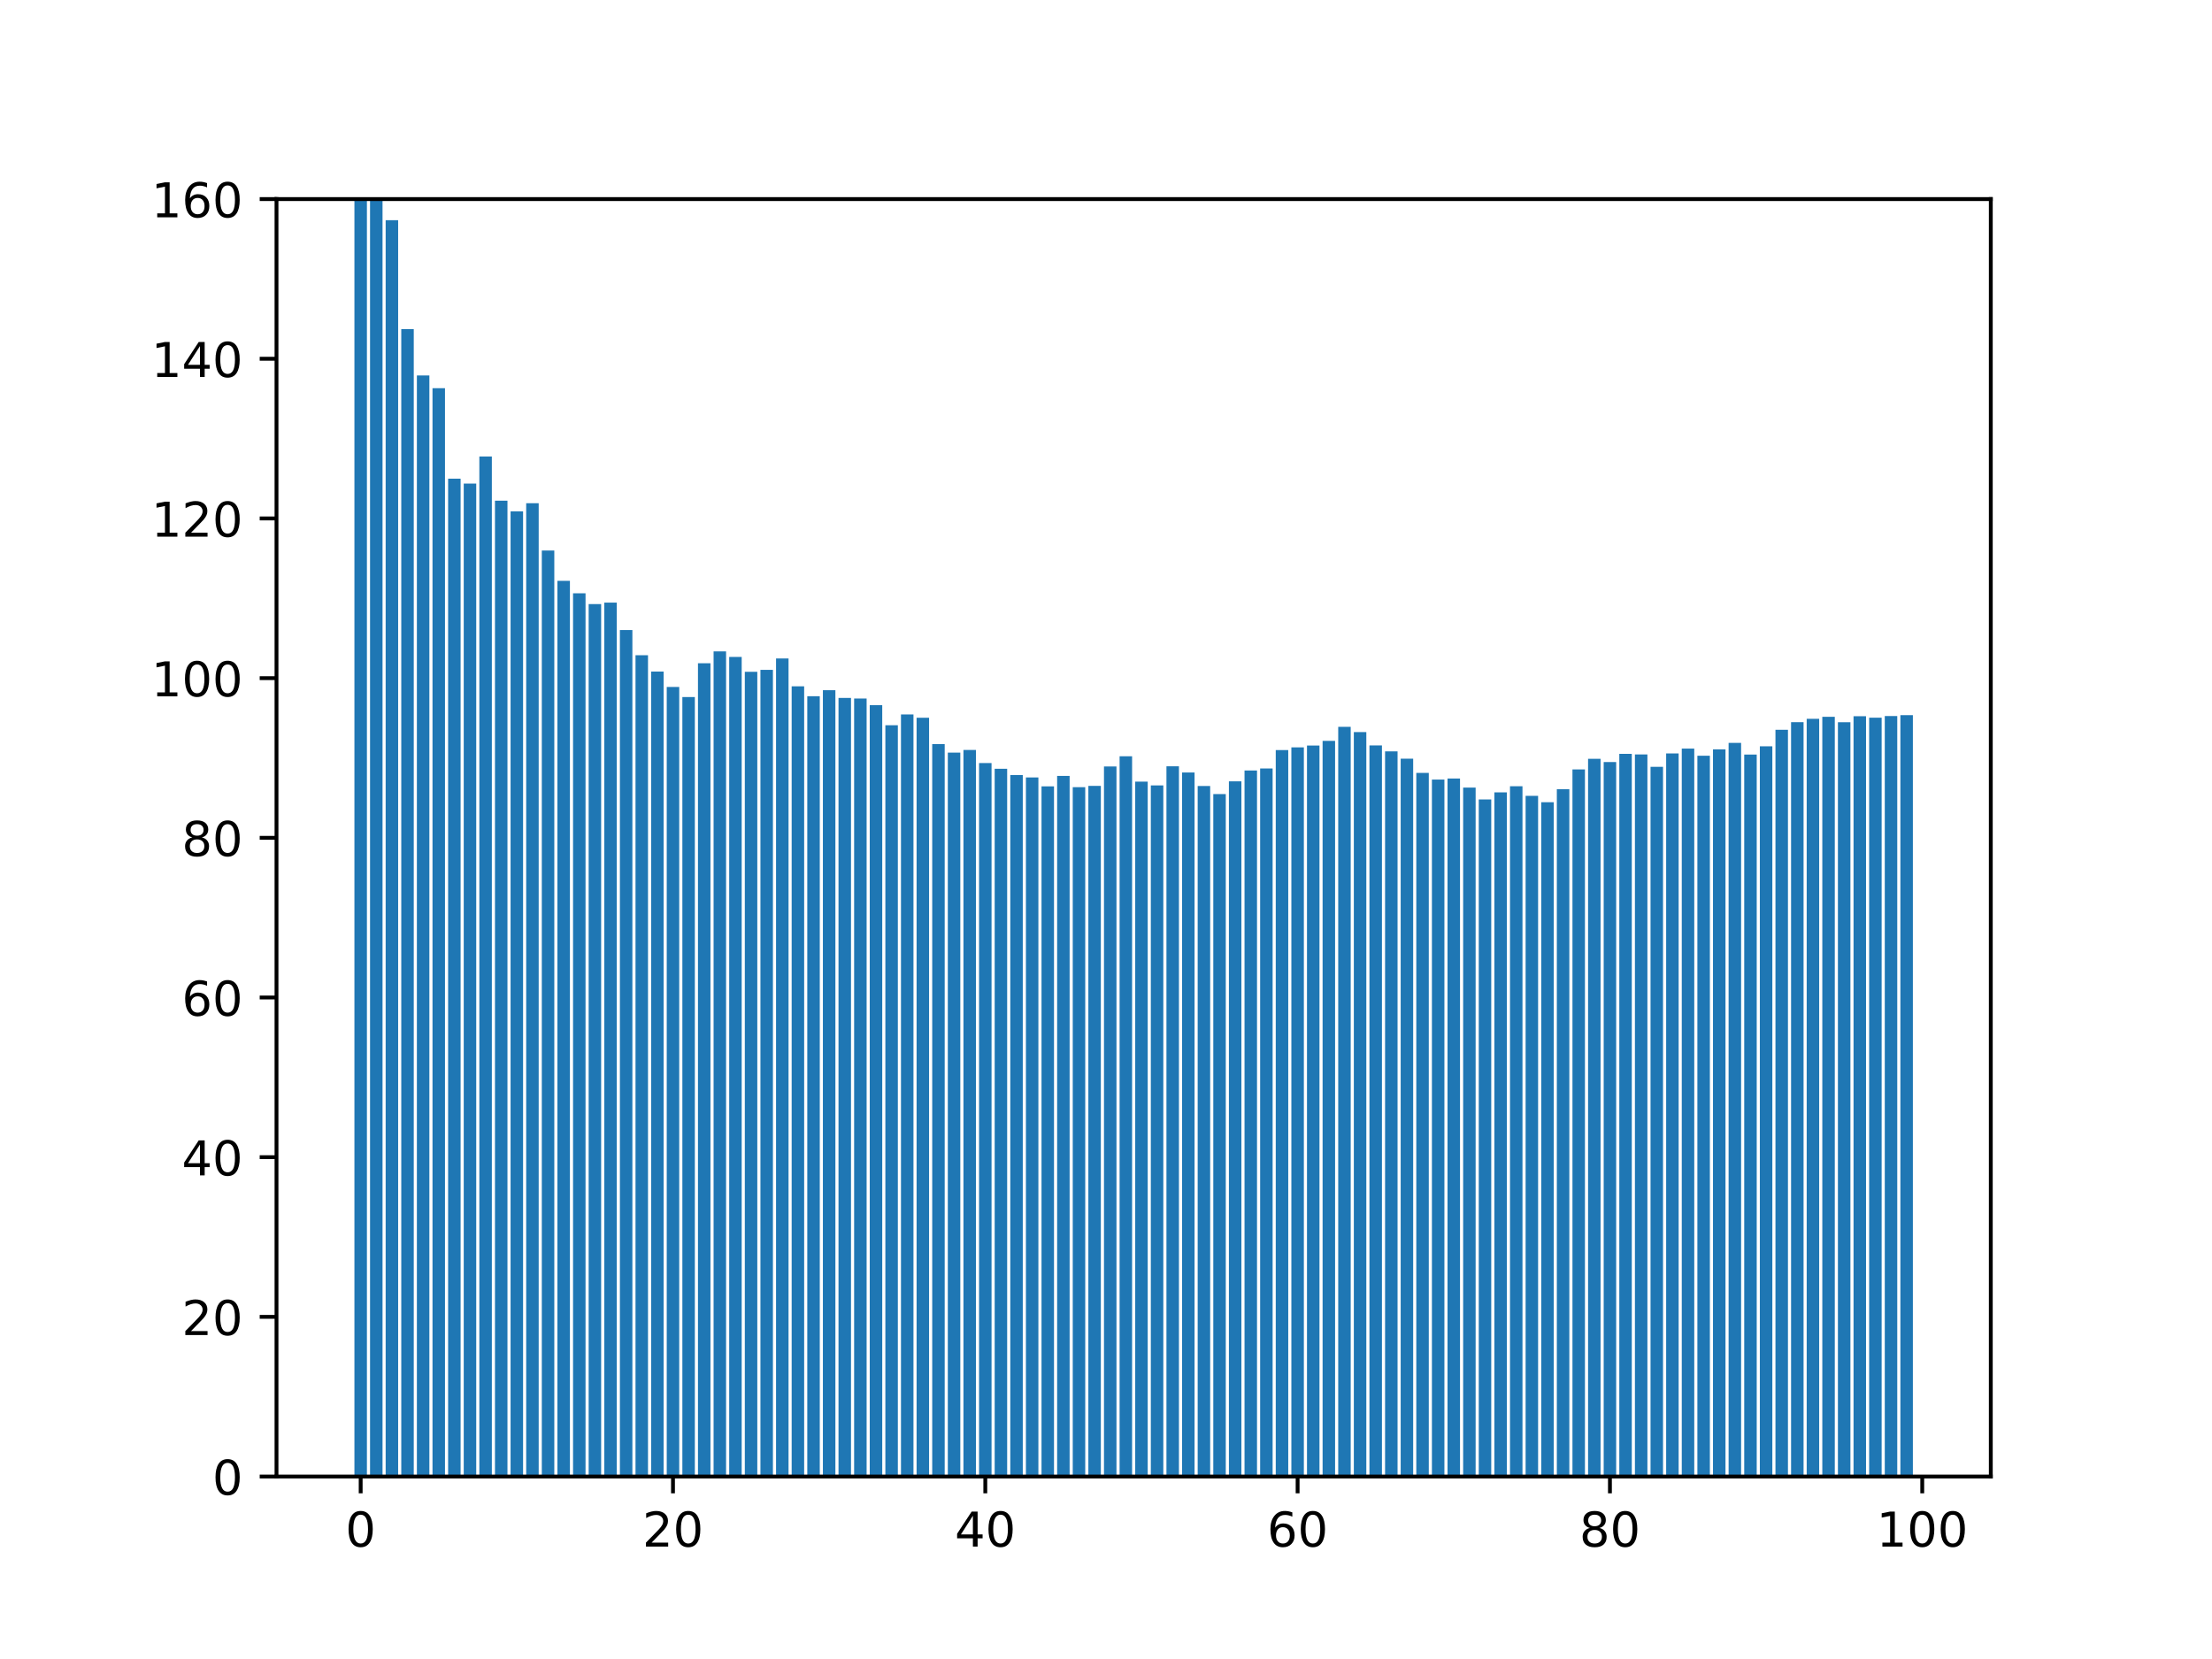 <?xml version="1.0" encoding="utf-8" standalone="no"?>
<!DOCTYPE svg PUBLIC "-//W3C//DTD SVG 1.1//EN"
  "http://www.w3.org/Graphics/SVG/1.1/DTD/svg11.dtd">
<!-- Created with matplotlib (https://matplotlib.org/) -->
<svg height="345.6pt" version="1.1" viewBox="0 0 460.8 345.6" width="460.8pt" xmlns="http://www.w3.org/2000/svg" xmlns:xlink="http://www.w3.org/1999/xlink">
 <defs>
  <style type="text/css">*{stroke-linecap:butt;stroke-linejoin:round;}</style>
 </defs>
 <g id="figure_1">
  <g id="patch_1">
   <path d="M 0 345.6 
L 460.8 345.6 
L 460.8 0 
L 0 0 
z
" style="fill:#ffffff;"/>
  </g>
  <g id="axes_1">
   <g id="patch_2">
    <path d="M 57.6 307.584 
L 414.72 307.584 
L 414.72 41.472 
L 57.6 41.472 
z
" style="fill:#ffffff;"/>
   </g>
   <g id="patch_3">
    <path clip-path="url(#p838a1be1c9)" d="M 73.833 307.584 
L 76.435 307.584 
L 76.435 1.364 
L 73.833 1.364 
z
" style="fill:#1f77b4;"/>
   </g>
   <g id="patch_4">
    <path clip-path="url(#p838a1be1c9)" d="M 77.086 307.584 
L 79.688 307.584 
L 79.688 34.285 
L 77.086 34.285 
z
" style="fill:#1f77b4;"/>
   </g>
   <g id="patch_5">
    <path clip-path="url(#p838a1be1c9)" d="M 80.339 307.584 
L 82.941 307.584 
L 82.941 45.875 
L 80.339 45.875 
z
" style="fill:#1f77b4;"/>
   </g>
   <g id="patch_6">
    <path clip-path="url(#p838a1be1c9)" d="M 83.592 307.584 
L 86.194 307.584 
L 86.194 68.551 
L 83.592 68.551 
z
" style="fill:#1f77b4;"/>
   </g>
   <g id="patch_7">
    <path clip-path="url(#p838a1be1c9)" d="M 86.845 307.584 
L 89.447 307.584 
L 89.447 78.215 
L 86.845 78.215 
z
" style="fill:#1f77b4;"/>
   </g>
   <g id="patch_8">
    <path clip-path="url(#p838a1be1c9)" d="M 90.098 307.584 
L 92.7 307.584 
L 92.7 80.866 
L 90.098 80.866 
z
" style="fill:#1f77b4;"/>
   </g>
   <g id="patch_9">
    <path clip-path="url(#p838a1be1c9)" d="M 93.351 307.584 
L 95.953 307.584 
L 95.953 99.718 
L 93.351 99.718 
z
" style="fill:#1f77b4;"/>
   </g>
   <g id="patch_10">
    <path clip-path="url(#p838a1be1c9)" d="M 96.604 307.584 
L 99.207 307.584 
L 99.207 100.733 
L 96.604 100.733 
z
" style="fill:#1f77b4;"/>
   </g>
   <g id="patch_11">
    <path clip-path="url(#p838a1be1c9)" d="M 99.857 307.584 
L 102.46 307.584 
L 102.46 95.092 
L 99.857 95.092 
z
" style="fill:#1f77b4;"/>
   </g>
   <g id="patch_12">
    <path clip-path="url(#p838a1be1c9)" d="M 103.11 307.584 
L 105.713 307.584 
L 105.713 104.295 
L 103.11 104.295 
z
" style="fill:#1f77b4;"/>
   </g>
   <g id="patch_13">
    <path clip-path="url(#p838a1be1c9)" d="M 106.363 307.584 
L 108.966 307.584 
L 108.966 106.527 
L 106.363 106.527 
z
" style="fill:#1f77b4;"/>
   </g>
   <g id="patch_14">
    <path clip-path="url(#p838a1be1c9)" d="M 109.616 307.584 
L 112.219 307.584 
L 112.219 104.833 
L 109.616 104.833 
z
" style="fill:#1f77b4;"/>
   </g>
   <g id="patch_15">
    <path clip-path="url(#p838a1be1c9)" d="M 112.869 307.584 
L 115.472 307.584 
L 115.472 114.682 
L 112.869 114.682 
z
" style="fill:#1f77b4;"/>
   </g>
   <g id="patch_16">
    <path clip-path="url(#p838a1be1c9)" d="M 116.122 307.584 
L 118.725 307.584 
L 118.725 120.999 
L 116.122 120.999 
z
" style="fill:#1f77b4;"/>
   </g>
   <g id="patch_17">
    <path clip-path="url(#p838a1be1c9)" d="M 119.375 307.584 
L 121.978 307.584 
L 121.978 123.596 
L 119.375 123.596 
z
" style="fill:#1f77b4;"/>
   </g>
   <g id="patch_18">
    <path clip-path="url(#p838a1be1c9)" d="M 122.629 307.584 
L 125.231 307.584 
L 125.231 125.847 
L 122.629 125.847 
z
" style="fill:#1f77b4;"/>
   </g>
   <g id="patch_19">
    <path clip-path="url(#p838a1be1c9)" d="M 125.882 307.584 
L 128.484 307.584 
L 128.484 125.538 
L 125.882 125.538 
z
" style="fill:#1f77b4;"/>
   </g>
   <g id="patch_20">
    <path clip-path="url(#p838a1be1c9)" d="M 129.135 307.584 
L 131.737 307.584 
L 131.737 131.249 
L 129.135 131.249 
z
" style="fill:#1f77b4;"/>
   </g>
   <g id="patch_21">
    <path clip-path="url(#p838a1be1c9)" d="M 132.388 307.584 
L 134.99 307.584 
L 134.99 136.493 
L 132.388 136.493 
z
" style="fill:#1f77b4;"/>
   </g>
   <g id="patch_22">
    <path clip-path="url(#p838a1be1c9)" d="M 135.641 307.584 
L 138.243 307.584 
L 138.243 139.903 
L 135.641 139.903 
z
" style="fill:#1f77b4;"/>
   </g>
   <g id="patch_23">
    <path clip-path="url(#p838a1be1c9)" d="M 138.894 307.584 
L 141.496 307.584 
L 141.496 143.106 
L 138.894 143.106 
z
" style="fill:#1f77b4;"/>
   </g>
   <g id="patch_24">
    <path clip-path="url(#p838a1be1c9)" d="M 142.147 307.584 
L 144.749 307.584 
L 144.749 145.203 
L 142.147 145.203 
z
" style="fill:#1f77b4;"/>
   </g>
   <g id="patch_25">
    <path clip-path="url(#p838a1be1c9)" d="M 145.4 307.584 
L 148.002 307.584 
L 148.002 138.165 
L 145.4 138.165 
z
" style="fill:#1f77b4;"/>
   </g>
   <g id="patch_26">
    <path clip-path="url(#p838a1be1c9)" d="M 148.653 307.584 
L 151.255 307.584 
L 151.255 135.702 
L 148.653 135.702 
z
" style="fill:#1f77b4;"/>
   </g>
   <g id="patch_27">
    <path clip-path="url(#p838a1be1c9)" d="M 151.906 307.584 
L 154.508 307.584 
L 154.508 136.851 
L 151.906 136.851 
z
" style="fill:#1f77b4;"/>
   </g>
   <g id="patch_28">
    <path clip-path="url(#p838a1be1c9)" d="M 155.159 307.584 
L 157.761 307.584 
L 157.761 139.944 
L 155.159 139.944 
z
" style="fill:#1f77b4;"/>
   </g>
   <g id="patch_29">
    <path clip-path="url(#p838a1be1c9)" d="M 158.412 307.584 
L 161.015 307.584 
L 161.015 139.539 
L 158.412 139.539 
z
" style="fill:#1f77b4;"/>
   </g>
   <g id="patch_30">
    <path clip-path="url(#p838a1be1c9)" d="M 161.665 307.584 
L 164.268 307.584 
L 164.268 137.176 
L 161.665 137.176 
z
" style="fill:#1f77b4;"/>
   </g>
   <g id="patch_31">
    <path clip-path="url(#p838a1be1c9)" d="M 164.918 307.584 
L 167.521 307.584 
L 167.521 142.97 
L 164.918 142.97 
z
" style="fill:#1f77b4;"/>
   </g>
   <g id="patch_32">
    <path clip-path="url(#p838a1be1c9)" d="M 168.171 307.584 
L 170.774 307.584 
L 170.774 145.033 
L 168.171 145.033 
z
" style="fill:#1f77b4;"/>
   </g>
   <g id="patch_33">
    <path clip-path="url(#p838a1be1c9)" d="M 171.424 307.584 
L 174.027 307.584 
L 174.027 143.78 
L 171.424 143.78 
z
" style="fill:#1f77b4;"/>
   </g>
   <g id="patch_34">
    <path clip-path="url(#p838a1be1c9)" d="M 174.677 307.584 
L 177.28 307.584 
L 177.28 145.395 
L 174.677 145.395 
z
" style="fill:#1f77b4;"/>
   </g>
   <g id="patch_35">
    <path clip-path="url(#p838a1be1c9)" d="M 177.93 307.584 
L 180.533 307.584 
L 180.533 145.509 
L 177.93 145.509 
z
" style="fill:#1f77b4;"/>
   </g>
   <g id="patch_36">
    <path clip-path="url(#p838a1be1c9)" d="M 181.183 307.584 
L 183.786 307.584 
L 183.786 146.899 
L 181.183 146.899 
z
" style="fill:#1f77b4;"/>
   </g>
   <g id="patch_37">
    <path clip-path="url(#p838a1be1c9)" d="M 184.436 307.584 
L 187.039 307.584 
L 187.039 151.079 
L 184.436 151.079 
z
" style="fill:#1f77b4;"/>
   </g>
   <g id="patch_38">
    <path clip-path="url(#p838a1be1c9)" d="M 187.69 307.584 
L 190.292 307.584 
L 190.292 148.829 
L 187.69 148.829 
z
" style="fill:#1f77b4;"/>
   </g>
   <g id="patch_39">
    <path clip-path="url(#p838a1be1c9)" d="M 190.943 307.584 
L 193.545 307.584 
L 193.545 149.519 
L 190.943 149.519 
z
" style="fill:#1f77b4;"/>
   </g>
   <g id="patch_40">
    <path clip-path="url(#p838a1be1c9)" d="M 194.196 307.584 
L 196.798 307.584 
L 196.798 155.013 
L 194.196 155.013 
z
" style="fill:#1f77b4;"/>
   </g>
   <g id="patch_41">
    <path clip-path="url(#p838a1be1c9)" d="M 197.449 307.584 
L 200.051 307.584 
L 200.051 156.78 
L 197.449 156.78 
z
" style="fill:#1f77b4;"/>
   </g>
   <g id="patch_42">
    <path clip-path="url(#p838a1be1c9)" d="M 200.702 307.584 
L 203.304 307.584 
L 203.304 156.235 
L 200.702 156.235 
z
" style="fill:#1f77b4;"/>
   </g>
   <g id="patch_43">
    <path clip-path="url(#p838a1be1c9)" d="M 203.955 307.584 
L 206.557 307.584 
L 206.557 158.959 
L 203.955 158.959 
z
" style="fill:#1f77b4;"/>
   </g>
   <g id="patch_44">
    <path clip-path="url(#p838a1be1c9)" d="M 207.208 307.584 
L 209.81 307.584 
L 209.81 160.155 
L 207.208 160.155 
z
" style="fill:#1f77b4;"/>
   </g>
   <g id="patch_45">
    <path clip-path="url(#p838a1be1c9)" d="M 210.461 307.584 
L 213.063 307.584 
L 213.063 161.451 
L 210.461 161.451 
z
" style="fill:#1f77b4;"/>
   </g>
   <g id="patch_46">
    <path clip-path="url(#p838a1be1c9)" d="M 213.714 307.584 
L 216.316 307.584 
L 216.316 161.96 
L 213.714 161.96 
z
" style="fill:#1f77b4;"/>
   </g>
   <g id="patch_47">
    <path clip-path="url(#p838a1be1c9)" d="M 216.967 307.584 
L 219.569 307.584 
L 219.569 163.816 
L 216.967 163.816 
z
" style="fill:#1f77b4;"/>
   </g>
   <g id="patch_48">
    <path clip-path="url(#p838a1be1c9)" d="M 220.22 307.584 
L 222.822 307.584 
L 222.822 161.638 
L 220.22 161.638 
z
" style="fill:#1f77b4;"/>
   </g>
   <g id="patch_49">
    <path clip-path="url(#p838a1be1c9)" d="M 223.473 307.584 
L 226.076 307.584 
L 226.076 163.978 
L 223.473 163.978 
z
" style="fill:#1f77b4;"/>
   </g>
   <g id="patch_50">
    <path clip-path="url(#p838a1be1c9)" d="M 226.726 307.584 
L 229.329 307.584 
L 229.329 163.715 
L 226.726 163.715 
z
" style="fill:#1f77b4;"/>
   </g>
   <g id="patch_51">
    <path clip-path="url(#p838a1be1c9)" d="M 229.979 307.584 
L 232.582 307.584 
L 232.582 159.672 
L 229.979 159.672 
z
" style="fill:#1f77b4;"/>
   </g>
   <g id="patch_52">
    <path clip-path="url(#p838a1be1c9)" d="M 233.232 307.584 
L 235.835 307.584 
L 235.835 157.539 
L 233.232 157.539 
z
" style="fill:#1f77b4;"/>
   </g>
   <g id="patch_53">
    <path clip-path="url(#p838a1be1c9)" d="M 236.485 307.584 
L 239.088 307.584 
L 239.088 162.824 
L 236.485 162.824 
z
" style="fill:#1f77b4;"/>
   </g>
   <g id="patch_54">
    <path clip-path="url(#p838a1be1c9)" d="M 239.738 307.584 
L 242.341 307.584 
L 242.341 163.618 
L 239.738 163.618 
z
" style="fill:#1f77b4;"/>
   </g>
   <g id="patch_55">
    <path clip-path="url(#p838a1be1c9)" d="M 242.991 307.584 
L 245.594 307.584 
L 245.594 159.628 
L 242.991 159.628 
z
" style="fill:#1f77b4;"/>
   </g>
   <g id="patch_56">
    <path clip-path="url(#p838a1be1c9)" d="M 246.244 307.584 
L 248.847 307.584 
L 248.847 160.923 
L 246.244 160.923 
z
" style="fill:#1f77b4;"/>
   </g>
   <g id="patch_57">
    <path clip-path="url(#p838a1be1c9)" d="M 249.498 307.584 
L 252.1 307.584 
L 252.1 163.734 
L 249.498 163.734 
z
" style="fill:#1f77b4;"/>
   </g>
   <g id="patch_58">
    <path clip-path="url(#p838a1be1c9)" d="M 252.751 307.584 
L 255.353 307.584 
L 255.353 165.426 
L 252.751 165.426 
z
" style="fill:#1f77b4;"/>
   </g>
   <g id="patch_59">
    <path clip-path="url(#p838a1be1c9)" d="M 256.004 307.584 
L 258.606 307.584 
L 258.606 162.765 
L 256.004 162.765 
z
" style="fill:#1f77b4;"/>
   </g>
   <g id="patch_60">
    <path clip-path="url(#p838a1be1c9)" d="M 259.257 307.584 
L 261.859 307.584 
L 261.859 160.503 
L 259.257 160.503 
z
" style="fill:#1f77b4;"/>
   </g>
   <g id="patch_61">
    <path clip-path="url(#p838a1be1c9)" d="M 262.51 307.584 
L 265.112 307.584 
L 265.112 160.094 
L 262.51 160.094 
z
" style="fill:#1f77b4;"/>
   </g>
   <g id="patch_62">
    <path clip-path="url(#p838a1be1c9)" d="M 265.763 307.584 
L 268.365 307.584 
L 268.365 156.256 
L 265.763 156.256 
z
" style="fill:#1f77b4;"/>
   </g>
   <g id="patch_63">
    <path clip-path="url(#p838a1be1c9)" d="M 269.016 307.584 
L 271.618 307.584 
L 271.618 155.694 
L 269.016 155.694 
z
" style="fill:#1f77b4;"/>
   </g>
   <g id="patch_64">
    <path clip-path="url(#p838a1be1c9)" d="M 272.269 307.584 
L 274.871 307.584 
L 274.871 155.31 
L 272.269 155.31 
z
" style="fill:#1f77b4;"/>
   </g>
   <g id="patch_65">
    <path clip-path="url(#p838a1be1c9)" d="M 275.522 307.584 
L 278.124 307.584 
L 278.124 154.331 
L 275.522 154.331 
z
" style="fill:#1f77b4;"/>
   </g>
   <g id="patch_66">
    <path clip-path="url(#p838a1be1c9)" d="M 278.775 307.584 
L 281.377 307.584 
L 281.377 151.413 
L 278.775 151.413 
z
" style="fill:#1f77b4;"/>
   </g>
   <g id="patch_67">
    <path clip-path="url(#p838a1be1c9)" d="M 282.028 307.584 
L 284.63 307.584 
L 284.63 152.504 
L 282.028 152.504 
z
" style="fill:#1f77b4;"/>
   </g>
   <g id="patch_68">
    <path clip-path="url(#p838a1be1c9)" d="M 285.281 307.584 
L 287.884 307.584 
L 287.884 155.284 
L 285.281 155.284 
z
" style="fill:#1f77b4;"/>
   </g>
   <g id="patch_69">
    <path clip-path="url(#p838a1be1c9)" d="M 288.534 307.584 
L 291.137 307.584 
L 291.137 156.53 
L 288.534 156.53 
z
" style="fill:#1f77b4;"/>
   </g>
   <g id="patch_70">
    <path clip-path="url(#p838a1be1c9)" d="M 291.787 307.584 
L 294.39 307.584 
L 294.39 158.046 
L 291.787 158.046 
z
" style="fill:#1f77b4;"/>
   </g>
   <g id="patch_71">
    <path clip-path="url(#p838a1be1c9)" d="M 295.04 307.584 
L 297.643 307.584 
L 297.643 161.012 
L 295.04 161.012 
z
" style="fill:#1f77b4;"/>
   </g>
   <g id="patch_72">
    <path clip-path="url(#p838a1be1c9)" d="M 298.293 307.584 
L 300.896 307.584 
L 300.896 162.399 
L 298.293 162.399 
z
" style="fill:#1f77b4;"/>
   </g>
   <g id="patch_73">
    <path clip-path="url(#p838a1be1c9)" d="M 301.546 307.584 
L 304.149 307.584 
L 304.149 162.183 
L 301.546 162.183 
z
" style="fill:#1f77b4;"/>
   </g>
   <g id="patch_74">
    <path clip-path="url(#p838a1be1c9)" d="M 304.799 307.584 
L 307.402 307.584 
L 307.402 164.071 
L 304.799 164.071 
z
" style="fill:#1f77b4;"/>
   </g>
   <g id="patch_75">
    <path clip-path="url(#p838a1be1c9)" d="M 308.052 307.584 
L 310.655 307.584 
L 310.655 166.539 
L 308.052 166.539 
z
" style="fill:#1f77b4;"/>
   </g>
   <g id="patch_76">
    <path clip-path="url(#p838a1be1c9)" d="M 311.305 307.584 
L 313.908 307.584 
L 313.908 165.07 
L 311.305 165.07 
z
" style="fill:#1f77b4;"/>
   </g>
   <g id="patch_77">
    <path clip-path="url(#p838a1be1c9)" d="M 314.559 307.584 
L 317.161 307.584 
L 317.161 163.79 
L 314.559 163.79 
z
" style="fill:#1f77b4;"/>
   </g>
   <g id="patch_78">
    <path clip-path="url(#p838a1be1c9)" d="M 317.812 307.584 
L 320.414 307.584 
L 320.414 165.791 
L 317.812 165.791 
z
" style="fill:#1f77b4;"/>
   </g>
   <g id="patch_79">
    <path clip-path="url(#p838a1be1c9)" d="M 321.065 307.584 
L 323.667 307.584 
L 323.667 167.113 
L 321.065 167.113 
z
" style="fill:#1f77b4;"/>
   </g>
   <g id="patch_80">
    <path clip-path="url(#p838a1be1c9)" d="M 324.318 307.584 
L 326.92 307.584 
L 326.92 164.399 
L 324.318 164.399 
z
" style="fill:#1f77b4;"/>
   </g>
   <g id="patch_81">
    <path clip-path="url(#p838a1be1c9)" d="M 327.571 307.584 
L 330.173 307.584 
L 330.173 160.289 
L 327.571 160.289 
z
" style="fill:#1f77b4;"/>
   </g>
   <g id="patch_82">
    <path clip-path="url(#p838a1be1c9)" d="M 330.824 307.584 
L 333.426 307.584 
L 333.426 158.068 
L 330.824 158.068 
z
" style="fill:#1f77b4;"/>
   </g>
   <g id="patch_83">
    <path clip-path="url(#p838a1be1c9)" d="M 334.077 307.584 
L 336.679 307.584 
L 336.679 158.743 
L 334.077 158.743 
z
" style="fill:#1f77b4;"/>
   </g>
   <g id="patch_84">
    <path clip-path="url(#p838a1be1c9)" d="M 337.33 307.584 
L 339.932 307.584 
L 339.932 157.044 
L 337.33 157.044 
z
" style="fill:#1f77b4;"/>
   </g>
   <g id="patch_85">
    <path clip-path="url(#p838a1be1c9)" d="M 340.583 307.584 
L 343.185 307.584 
L 343.185 157.169 
L 340.583 157.169 
z
" style="fill:#1f77b4;"/>
   </g>
   <g id="patch_86">
    <path clip-path="url(#p838a1be1c9)" d="M 343.836 307.584 
L 346.438 307.584 
L 346.438 159.739 
L 343.836 159.739 
z
" style="fill:#1f77b4;"/>
   </g>
   <g id="patch_87">
    <path clip-path="url(#p838a1be1c9)" d="M 347.089 307.584 
L 349.691 307.584 
L 349.691 156.954 
L 347.089 156.954 
z
" style="fill:#1f77b4;"/>
   </g>
   <g id="patch_88">
    <path clip-path="url(#p838a1be1c9)" d="M 350.342 307.584 
L 352.945 307.584 
L 352.945 155.944 
L 350.342 155.944 
z
" style="fill:#1f77b4;"/>
   </g>
   <g id="patch_89">
    <path clip-path="url(#p838a1be1c9)" d="M 353.595 307.584 
L 356.198 307.584 
L 356.198 157.428 
L 353.595 157.428 
z
" style="fill:#1f77b4;"/>
   </g>
   <g id="patch_90">
    <path clip-path="url(#p838a1be1c9)" d="M 356.848 307.584 
L 359.451 307.584 
L 359.451 156.111 
L 356.848 156.111 
z
" style="fill:#1f77b4;"/>
   </g>
   <g id="patch_91">
    <path clip-path="url(#p838a1be1c9)" d="M 360.101 307.584 
L 362.704 307.584 
L 362.704 154.751 
L 360.101 154.751 
z
" style="fill:#1f77b4;"/>
   </g>
   <g id="patch_92">
    <path clip-path="url(#p838a1be1c9)" d="M 363.354 307.584 
L 365.957 307.584 
L 365.957 157.184 
L 363.354 157.184 
z
" style="fill:#1f77b4;"/>
   </g>
   <g id="patch_93">
    <path clip-path="url(#p838a1be1c9)" d="M 366.607 307.584 
L 369.21 307.584 
L 369.21 155.472 
L 366.607 155.472 
z
" style="fill:#1f77b4;"/>
   </g>
   <g id="patch_94">
    <path clip-path="url(#p838a1be1c9)" d="M 369.86 307.584 
L 372.463 307.584 
L 372.463 152.026 
L 369.86 152.026 
z
" style="fill:#1f77b4;"/>
   </g>
   <g id="patch_95">
    <path clip-path="url(#p838a1be1c9)" d="M 373.113 307.584 
L 375.716 307.584 
L 375.716 150.441 
L 373.113 150.441 
z
" style="fill:#1f77b4;"/>
   </g>
   <g id="patch_96">
    <path clip-path="url(#p838a1be1c9)" d="M 376.367 307.584 
L 378.969 307.584 
L 378.969 149.739 
L 376.367 149.739 
z
" style="fill:#1f77b4;"/>
   </g>
   <g id="patch_97">
    <path clip-path="url(#p838a1be1c9)" d="M 379.62 307.584 
L 382.222 307.584 
L 382.222 149.328 
L 379.62 149.328 
z
" style="fill:#1f77b4;"/>
   </g>
   <g id="patch_98">
    <path clip-path="url(#p838a1be1c9)" d="M 382.873 307.584 
L 385.475 307.584 
L 385.475 150.451 
L 382.873 150.451 
z
" style="fill:#1f77b4;"/>
   </g>
   <g id="patch_99">
    <path clip-path="url(#p838a1be1c9)" d="M 386.126 307.584 
L 388.728 307.584 
L 388.728 149.196 
L 386.126 149.196 
z
" style="fill:#1f77b4;"/>
   </g>
   <g id="patch_100">
    <path clip-path="url(#p838a1be1c9)" d="M 389.379 307.584 
L 391.981 307.584 
L 391.981 149.504 
L 389.379 149.504 
z
" style="fill:#1f77b4;"/>
   </g>
   <g id="patch_101">
    <path clip-path="url(#p838a1be1c9)" d="M 392.632 307.584 
L 395.234 307.584 
L 395.234 149.159 
L 392.632 149.159 
z
" style="fill:#1f77b4;"/>
   </g>
   <g id="patch_102">
    <path clip-path="url(#p838a1be1c9)" d="M 395.885 307.584 
L 398.487 307.584 
L 398.487 148.982 
L 395.885 148.982 
z
" style="fill:#1f77b4;"/>
   </g>
   <g id="matplotlib.axis_1">
    <g id="xtick_1">
     <g id="line2d_1">
      <defs>
       <path d="M 0 0 
L 0 3.5 
" id="m792eef58e0" style="stroke:#000000;stroke-width:0.8;"/>
      </defs>
      <g>
       <use style="stroke:#000000;stroke-width:0.8;" x="75.134" xlink:href="#m792eef58e0" y="307.584"/>
      </g>
     </g>
     <g id="text_1">
      <!-- 0 -->
      <g transform="translate(71.953 322.182)scale(0.1 -0.1)">
       <defs>
        <path d="M 31.781 66.406 
Q 24.172 66.406 20.328 58.906 
Q 16.5 51.422 16.5 36.375 
Q 16.5 21.391 20.328 13.891 
Q 24.172 6.391 31.781 6.391 
Q 39.453 6.391 43.281 13.891 
Q 47.125 21.391 47.125 36.375 
Q 47.125 51.422 43.281 58.906 
Q 39.453 66.406 31.781 66.406 
z
M 31.781 74.219 
Q 44.047 74.219 50.516 64.516 
Q 56.984 54.828 56.984 36.375 
Q 56.984 17.969 50.516 8.266 
Q 44.047 -1.422 31.781 -1.422 
Q 19.531 -1.422 13.062 8.266 
Q 6.594 17.969 6.594 36.375 
Q 6.594 54.828 13.062 64.516 
Q 19.531 74.219 31.781 74.219 
z
" id="DejaVuSans-48"/>
       </defs>
       <use xlink:href="#DejaVuSans-48"/>
      </g>
     </g>
    </g>
    <g id="xtick_2">
     <g id="line2d_2">
      <g>
       <use style="stroke:#000000;stroke-width:0.8;" x="140.195" xlink:href="#m792eef58e0" y="307.584"/>
      </g>
     </g>
     <g id="text_2">
      <!-- 20 -->
      <g transform="translate(133.832 322.182)scale(0.1 -0.1)">
       <defs>
        <path d="M 19.188 8.297 
L 53.609 8.297 
L 53.609 0 
L 7.328 0 
L 7.328 8.297 
Q 12.938 14.109 22.625 23.891 
Q 32.328 33.688 34.812 36.531 
Q 39.547 41.844 41.422 45.531 
Q 43.312 49.219 43.312 52.781 
Q 43.312 58.594 39.234 62.25 
Q 35.156 65.922 28.609 65.922 
Q 23.969 65.922 18.812 64.312 
Q 13.672 62.703 7.812 59.422 
L 7.812 69.391 
Q 13.766 71.781 18.938 73 
Q 24.125 74.219 28.422 74.219 
Q 39.75 74.219 46.484 68.547 
Q 53.219 62.891 53.219 53.422 
Q 53.219 48.922 51.531 44.891 
Q 49.859 40.875 45.406 35.406 
Q 44.188 33.984 37.641 27.219 
Q 31.109 20.453 19.188 8.297 
z
" id="DejaVuSans-50"/>
       </defs>
       <use xlink:href="#DejaVuSans-50"/>
       <use x="63.623" xlink:href="#DejaVuSans-48"/>
      </g>
     </g>
    </g>
    <g id="xtick_3">
     <g id="line2d_3">
      <g>
       <use style="stroke:#000000;stroke-width:0.8;" x="205.256" xlink:href="#m792eef58e0" y="307.584"/>
      </g>
     </g>
     <g id="text_3">
      <!-- 40 -->
      <g transform="translate(198.894 322.182)scale(0.1 -0.1)">
       <defs>
        <path d="M 37.797 64.312 
L 12.891 25.391 
L 37.797 25.391 
z
M 35.203 72.906 
L 47.609 72.906 
L 47.609 25.391 
L 58.016 25.391 
L 58.016 17.188 
L 47.609 17.188 
L 47.609 0 
L 37.797 0 
L 37.797 17.188 
L 4.891 17.188 
L 4.891 26.703 
z
" id="DejaVuSans-52"/>
       </defs>
       <use xlink:href="#DejaVuSans-52"/>
       <use x="63.623" xlink:href="#DejaVuSans-48"/>
      </g>
     </g>
    </g>
    <g id="xtick_4">
     <g id="line2d_4">
      <g>
       <use style="stroke:#000000;stroke-width:0.8;" x="270.317" xlink:href="#m792eef58e0" y="307.584"/>
      </g>
     </g>
     <g id="text_4">
      <!-- 60 -->
      <g transform="translate(263.955 322.182)scale(0.1 -0.1)">
       <defs>
        <path d="M 33.016 40.375 
Q 26.375 40.375 22.484 35.828 
Q 18.609 31.297 18.609 23.391 
Q 18.609 15.531 22.484 10.953 
Q 26.375 6.391 33.016 6.391 
Q 39.656 6.391 43.531 10.953 
Q 47.406 15.531 47.406 23.391 
Q 47.406 31.297 43.531 35.828 
Q 39.656 40.375 33.016 40.375 
z
M 52.594 71.297 
L 52.594 62.312 
Q 48.875 64.062 45.094 64.984 
Q 41.312 65.922 37.594 65.922 
Q 27.828 65.922 22.672 59.328 
Q 17.531 52.734 16.797 39.406 
Q 19.672 43.656 24.016 45.922 
Q 28.375 48.188 33.594 48.188 
Q 44.578 48.188 50.953 41.516 
Q 57.328 34.859 57.328 23.391 
Q 57.328 12.156 50.688 5.359 
Q 44.047 -1.422 33.016 -1.422 
Q 20.359 -1.422 13.672 8.266 
Q 6.984 17.969 6.984 36.375 
Q 6.984 53.656 15.188 63.938 
Q 23.391 74.219 37.203 74.219 
Q 40.922 74.219 44.703 73.484 
Q 48.484 72.75 52.594 71.297 
z
" id="DejaVuSans-54"/>
       </defs>
       <use xlink:href="#DejaVuSans-54"/>
       <use x="63.623" xlink:href="#DejaVuSans-48"/>
      </g>
     </g>
    </g>
    <g id="xtick_5">
     <g id="line2d_5">
      <g>
       <use style="stroke:#000000;stroke-width:0.8;" x="335.378" xlink:href="#m792eef58e0" y="307.584"/>
      </g>
     </g>
     <g id="text_5">
      <!-- 80 -->
      <g transform="translate(329.016 322.182)scale(0.1 -0.1)">
       <defs>
        <path d="M 31.781 34.625 
Q 24.75 34.625 20.719 30.859 
Q 16.703 27.094 16.703 20.516 
Q 16.703 13.922 20.719 10.156 
Q 24.75 6.391 31.781 6.391 
Q 38.812 6.391 42.859 10.172 
Q 46.922 13.969 46.922 20.516 
Q 46.922 27.094 42.891 30.859 
Q 38.875 34.625 31.781 34.625 
z
M 21.922 38.812 
Q 15.578 40.375 12.031 44.719 
Q 8.5 49.078 8.5 55.328 
Q 8.5 64.062 14.719 69.141 
Q 20.953 74.219 31.781 74.219 
Q 42.672 74.219 48.875 69.141 
Q 55.078 64.062 55.078 55.328 
Q 55.078 49.078 51.531 44.719 
Q 48 40.375 41.703 38.812 
Q 48.828 37.156 52.797 32.312 
Q 56.781 27.484 56.781 20.516 
Q 56.781 9.906 50.312 4.234 
Q 43.844 -1.422 31.781 -1.422 
Q 19.734 -1.422 13.25 4.234 
Q 6.781 9.906 6.781 20.516 
Q 6.781 27.484 10.781 32.312 
Q 14.797 37.156 21.922 38.812 
z
M 18.312 54.391 
Q 18.312 48.734 21.844 45.562 
Q 25.391 42.391 31.781 42.391 
Q 38.141 42.391 41.719 45.562 
Q 45.312 48.734 45.312 54.391 
Q 45.312 60.062 41.719 63.234 
Q 38.141 66.406 31.781 66.406 
Q 25.391 66.406 21.844 63.234 
Q 18.312 60.062 18.312 54.391 
z
" id="DejaVuSans-56"/>
       </defs>
       <use xlink:href="#DejaVuSans-56"/>
       <use x="63.623" xlink:href="#DejaVuSans-48"/>
      </g>
     </g>
    </g>
    <g id="xtick_6">
     <g id="line2d_6">
      <g>
       <use style="stroke:#000000;stroke-width:0.8;" x="400.439" xlink:href="#m792eef58e0" y="307.584"/>
      </g>
     </g>
     <g id="text_6">
      <!-- 100 -->
      <g transform="translate(390.895 322.182)scale(0.1 -0.1)">
       <defs>
        <path d="M 12.406 8.297 
L 28.516 8.297 
L 28.516 63.922 
L 10.984 60.406 
L 10.984 69.391 
L 28.422 72.906 
L 38.281 72.906 
L 38.281 8.297 
L 54.391 8.297 
L 54.391 0 
L 12.406 0 
z
" id="DejaVuSans-49"/>
       </defs>
       <use xlink:href="#DejaVuSans-49"/>
       <use x="63.623" xlink:href="#DejaVuSans-48"/>
       <use x="127.246" xlink:href="#DejaVuSans-48"/>
      </g>
     </g>
    </g>
   </g>
   <g id="matplotlib.axis_2">
    <g id="ytick_1">
     <g id="line2d_7">
      <defs>
       <path d="M 0 0 
L -3.5 0 
" id="me8a5f5c64d" style="stroke:#000000;stroke-width:0.8;"/>
      </defs>
      <g>
       <use style="stroke:#000000;stroke-width:0.8;" x="57.6" xlink:href="#me8a5f5c64d" y="307.584"/>
      </g>
     </g>
     <g id="text_7">
      <!-- 0 -->
      <g transform="translate(44.237 311.383)scale(0.1 -0.1)">
       <use xlink:href="#DejaVuSans-48"/>
      </g>
     </g>
    </g>
    <g id="ytick_2">
     <g id="line2d_8">
      <g>
       <use style="stroke:#000000;stroke-width:0.8;" x="57.6" xlink:href="#me8a5f5c64d" y="274.32"/>
      </g>
     </g>
     <g id="text_8">
      <!-- 20 -->
      <g transform="translate(37.875 278.119)scale(0.1 -0.1)">
       <use xlink:href="#DejaVuSans-50"/>
       <use x="63.623" xlink:href="#DejaVuSans-48"/>
      </g>
     </g>
    </g>
    <g id="ytick_3">
     <g id="line2d_9">
      <g>
       <use style="stroke:#000000;stroke-width:0.8;" x="57.6" xlink:href="#me8a5f5c64d" y="241.056"/>
      </g>
     </g>
     <g id="text_9">
      <!-- 40 -->
      <g transform="translate(37.875 244.855)scale(0.1 -0.1)">
       <use xlink:href="#DejaVuSans-52"/>
       <use x="63.623" xlink:href="#DejaVuSans-48"/>
      </g>
     </g>
    </g>
    <g id="ytick_4">
     <g id="line2d_10">
      <g>
       <use style="stroke:#000000;stroke-width:0.8;" x="57.6" xlink:href="#me8a5f5c64d" y="207.792"/>
      </g>
     </g>
     <g id="text_10">
      <!-- 60 -->
      <g transform="translate(37.875 211.591)scale(0.1 -0.1)">
       <use xlink:href="#DejaVuSans-54"/>
       <use x="63.623" xlink:href="#DejaVuSans-48"/>
      </g>
     </g>
    </g>
    <g id="ytick_5">
     <g id="line2d_11">
      <g>
       <use style="stroke:#000000;stroke-width:0.8;" x="57.6" xlink:href="#me8a5f5c64d" y="174.528"/>
      </g>
     </g>
     <g id="text_11">
      <!-- 80 -->
      <g transform="translate(37.875 178.327)scale(0.1 -0.1)">
       <use xlink:href="#DejaVuSans-56"/>
       <use x="63.623" xlink:href="#DejaVuSans-48"/>
      </g>
     </g>
    </g>
    <g id="ytick_6">
     <g id="line2d_12">
      <g>
       <use style="stroke:#000000;stroke-width:0.8;" x="57.6" xlink:href="#me8a5f5c64d" y="141.264"/>
      </g>
     </g>
     <g id="text_12">
      <!-- 100 -->
      <g transform="translate(31.512 145.063)scale(0.1 -0.1)">
       <use xlink:href="#DejaVuSans-49"/>
       <use x="63.623" xlink:href="#DejaVuSans-48"/>
       <use x="127.246" xlink:href="#DejaVuSans-48"/>
      </g>
     </g>
    </g>
    <g id="ytick_7">
     <g id="line2d_13">
      <g>
       <use style="stroke:#000000;stroke-width:0.8;" x="57.6" xlink:href="#me8a5f5c64d" y="108"/>
      </g>
     </g>
     <g id="text_13">
      <!-- 120 -->
      <g transform="translate(31.512 111.799)scale(0.1 -0.1)">
       <use xlink:href="#DejaVuSans-49"/>
       <use x="63.623" xlink:href="#DejaVuSans-50"/>
       <use x="127.246" xlink:href="#DejaVuSans-48"/>
      </g>
     </g>
    </g>
    <g id="ytick_8">
     <g id="line2d_14">
      <g>
       <use style="stroke:#000000;stroke-width:0.8;" x="57.6" xlink:href="#me8a5f5c64d" y="74.736"/>
      </g>
     </g>
     <g id="text_14">
      <!-- 140 -->
      <g transform="translate(31.512 78.535)scale(0.1 -0.1)">
       <use xlink:href="#DejaVuSans-49"/>
       <use x="63.623" xlink:href="#DejaVuSans-52"/>
       <use x="127.246" xlink:href="#DejaVuSans-48"/>
      </g>
     </g>
    </g>
    <g id="ytick_9">
     <g id="line2d_15">
      <g>
       <use style="stroke:#000000;stroke-width:0.8;" x="57.6" xlink:href="#me8a5f5c64d" y="41.472"/>
      </g>
     </g>
     <g id="text_15">
      <!-- 160 -->
      <g transform="translate(31.512 45.271)scale(0.1 -0.1)">
       <use xlink:href="#DejaVuSans-49"/>
       <use x="63.623" xlink:href="#DejaVuSans-54"/>
       <use x="127.246" xlink:href="#DejaVuSans-48"/>
      </g>
     </g>
    </g>
   </g>
   <g id="patch_103">
    <path d="M 57.6 307.584 
L 57.6 41.472 
" style="fill:none;stroke:#000000;stroke-linecap:square;stroke-linejoin:miter;stroke-width:0.8;"/>
   </g>
   <g id="patch_104">
    <path d="M 414.72 307.584 
L 414.72 41.472 
" style="fill:none;stroke:#000000;stroke-linecap:square;stroke-linejoin:miter;stroke-width:0.8;"/>
   </g>
   <g id="patch_105">
    <path d="M 57.6 307.584 
L 414.72 307.584 
" style="fill:none;stroke:#000000;stroke-linecap:square;stroke-linejoin:miter;stroke-width:0.8;"/>
   </g>
   <g id="patch_106">
    <path d="M 57.6 41.472 
L 414.72 41.472 
" style="fill:none;stroke:#000000;stroke-linecap:square;stroke-linejoin:miter;stroke-width:0.8;"/>
   </g>
  </g>
 </g>
 <defs>
  <clipPath id="p838a1be1c9">
   <rect height="266.112" width="357.12" x="57.6" y="41.472"/>
  </clipPath>
 </defs>
</svg>
